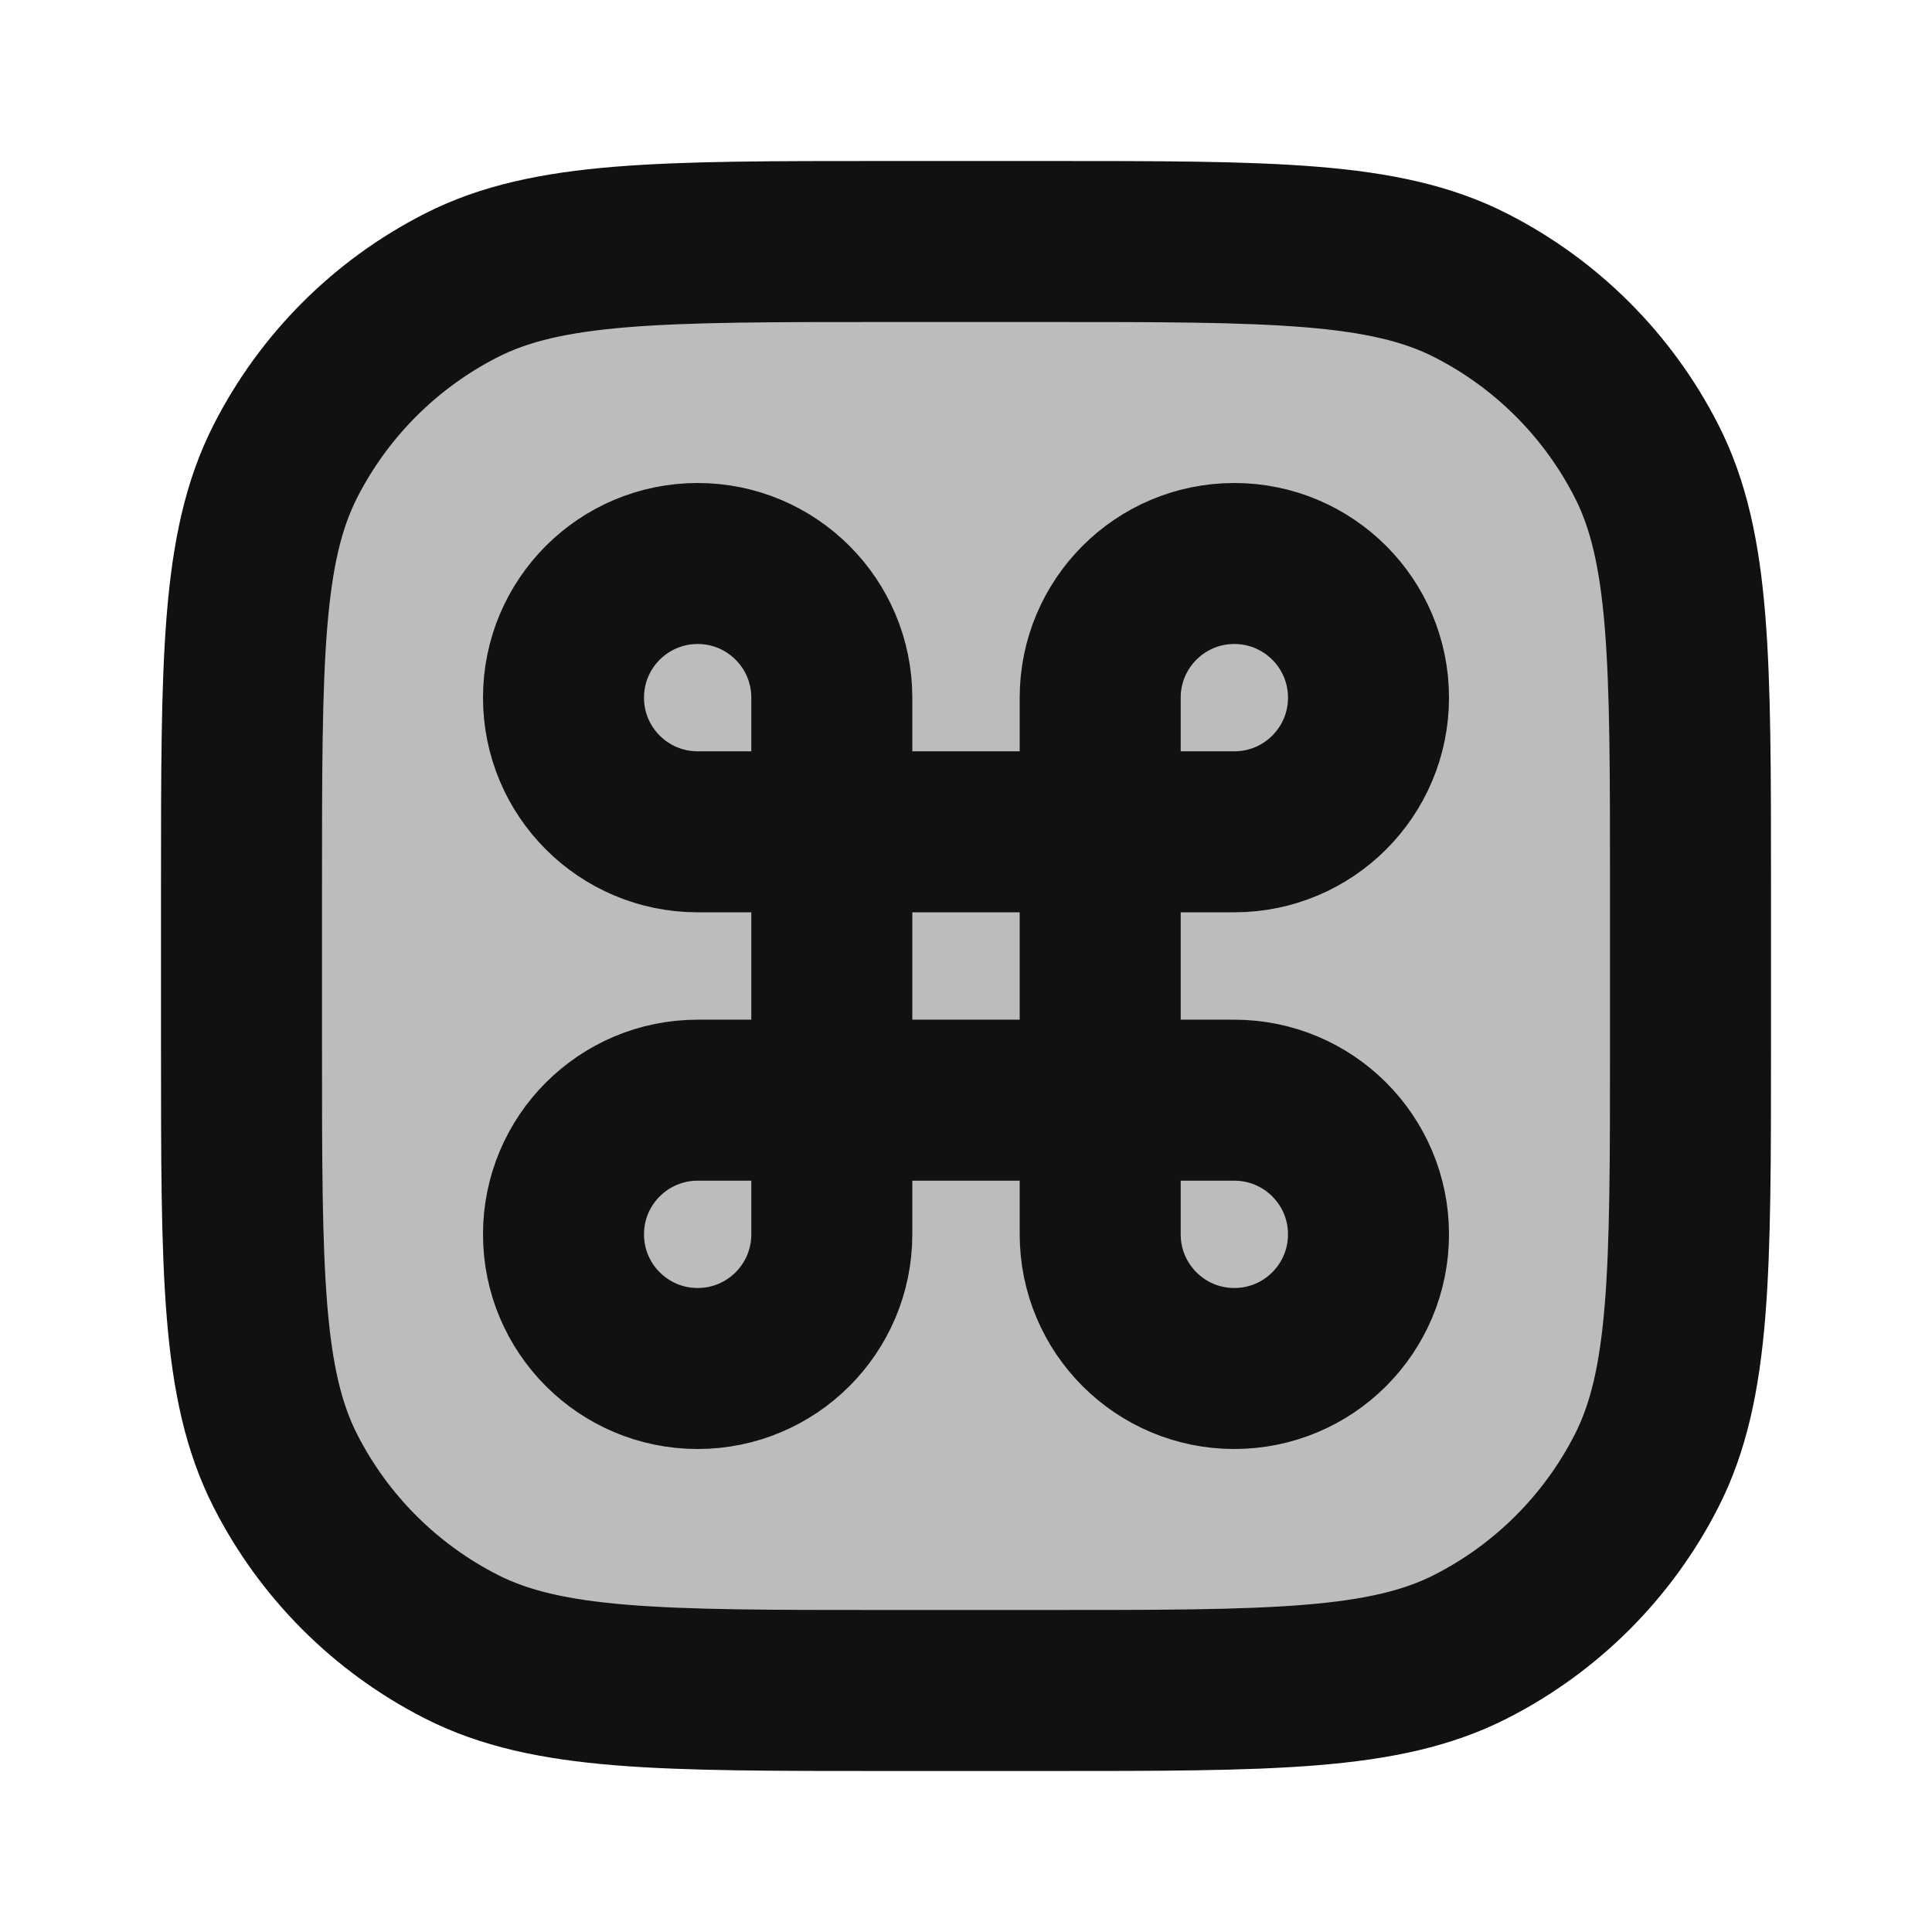 <svg width="24" height="24" viewBox="0 0 24 24" fill="none" xmlns="http://www.w3.org/2000/svg">
<path opacity="0.28" d="M3 11C3 8.2 3 6.8 3.545 5.73C4.024 4.789 4.789 4.024 5.73 3.545C6.8 3 8.2 3 11 3H13C15.8 3 17.2 3 18.27 3.545C19.211 4.024 19.976 4.789 20.455 5.73C21 6.8 21 8.2 21 11V13C21 15.8 21 17.2 20.455 18.27C19.976 19.211 19.211 19.976 18.27 20.455C17.2 21 15.8 21 13 21H11C8.2 21 6.8 21 5.73 20.455C4.789 19.976 4.024 19.211 3.545 18.27C3 17.2 3 15.8 3 13V11Z" fill="#111111"/>
<path d="M10.333 13.667H8.667C7.746 13.667 7 14.413 7 15.333C7 16.254 7.746 17 8.667 17C9.587 17 10.333 16.254 10.333 15.333V13.667ZM10.333 13.667H13.667M10.333 13.667V10.333M13.667 13.667H15.333C16.254 13.667 17 14.413 17 15.333C17 16.254 16.254 17 15.333 17C14.413 17 13.667 16.254 13.667 15.333V13.667ZM13.667 13.667V10.333M13.667 10.333V8.667C13.667 7.746 14.413 7 15.333 7C16.254 7 17 7.746 17 8.667C17 9.587 16.254 10.333 15.333 10.333H13.667ZM13.667 10.333H10.333M10.333 10.333H8.667C7.746 10.333 7 9.587 7 8.667C7 7.746 7.746 7 8.667 7C9.587 7 10.333 7.746 10.333 8.667V10.333ZM11 21H13C15.8 21 17.2 21 18.27 20.455C19.211 19.976 19.976 19.211 20.455 18.27C21 17.2 21 15.8 21 13V11C21 8.2 21 6.8 20.455 5.73C19.976 4.789 19.211 4.024 18.27 3.545C17.2 3 15.8 3 13 3H11C8.2 3 6.8 3 5.73 3.545C4.789 4.024 4.024 4.789 3.545 5.73C3 6.8 3 8.2 3 11V13C3 15.8 3 17.2 3.545 18.27C4.024 19.211 4.789 19.976 5.73 20.455C6.8 21 8.2 21 11 21Z" stroke="#111111" stroke-width="2" stroke-linecap="round" stroke-linejoin="round"/>
</svg>
